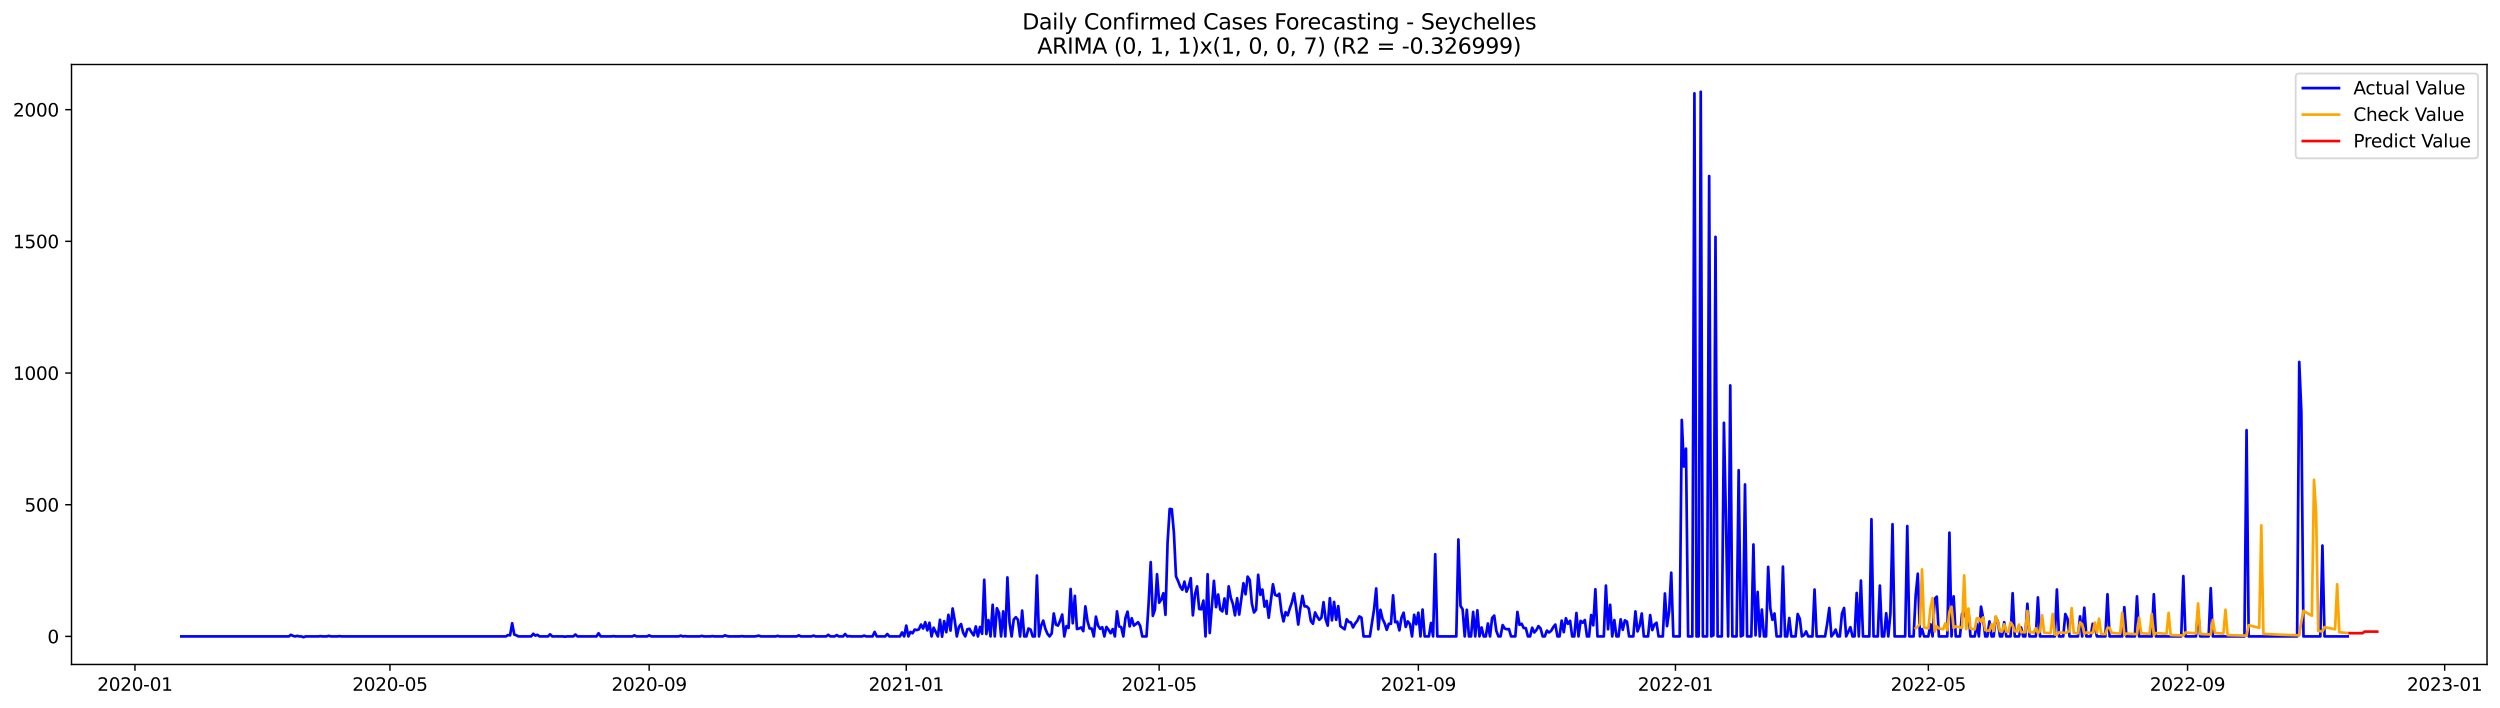 <?xml version="1.0" encoding="utf-8" standalone="no"?>
<!DOCTYPE svg PUBLIC "-//W3C//DTD SVG 1.1//EN"
  "http://www.w3.org/Graphics/SVG/1.1/DTD/svg11.dtd">
<svg xmlns:xlink="http://www.w3.org/1999/xlink" width="1386.05pt" height="392.274pt" viewBox="0 0 1386.05 392.274" xmlns="http://www.w3.org/2000/svg" version="1.1">
 <defs>
  <style type="text/css">*{stroke-linejoin: round; stroke-linecap: butt}</style>
 </defs>
 <g id="figure_1">
  <g id="patch_1">
   <path d="M 0 392.274 
L 1386.05 392.274 
L 1386.05 0 
L 0 0 
z
" style="fill: #ffffff"/>
  </g>
  <g id="axes_1">
   <g id="patch_2">
    <path d="M 39.65 368.396 
L 1378.85 368.396 
L 1378.85 35.755 
L 39.65 35.755 
z
" style="fill: #ffffff"/>
   </g>
   <g id="matplotlib.axis_1">
    <g id="xtick_1">
     <g id="line2d_1">
      <defs>
       <path id="m184751ac8f" d="M 0 0 
L 0 3.5 
" style="stroke: #000000; stroke-width: 0.8"/>
      </defs>
      <g>
       <use xlink:href="#m184751ac8f" x="74.818" y="368.396" style="stroke: #000000; stroke-width: 0.8"/>
      </g>
     </g>
     <g id="text_1">
      <!-- 2020-01 -->
      <g transform="translate(53.927 382.994)scale(0.1 -0.1)">
       <defs>
        <path id="DejaVuSans-32" d="M 1228 531 
L 3431 531 
L 3431 0 
L 469 0 
L 469 531 
Q 828 903 1448 1529 
Q 2069 2156 2228 2338 
Q 2531 2678 2651 2914 
Q 2772 3150 2772 3378 
Q 2772 3750 2511 3984 
Q 2250 4219 1831 4219 
Q 1534 4219 1204 4116 
Q 875 4013 500 3803 
L 500 4441 
Q 881 4594 1212 4672 
Q 1544 4750 1819 4750 
Q 2544 4750 2975 4387 
Q 3406 4025 3406 3419 
Q 3406 3131 3298 2873 
Q 3191 2616 2906 2266 
Q 2828 2175 2409 1742 
Q 1991 1309 1228 531 
z
" transform="scale(0.016)"/>
        <path id="DejaVuSans-30" d="M 2034 4250 
Q 1547 4250 1301 3770 
Q 1056 3291 1056 2328 
Q 1056 1369 1301 889 
Q 1547 409 2034 409 
Q 2525 409 2770 889 
Q 3016 1369 3016 2328 
Q 3016 3291 2770 3770 
Q 2525 4250 2034 4250 
z
M 2034 4750 
Q 2819 4750 3233 4129 
Q 3647 3509 3647 2328 
Q 3647 1150 3233 529 
Q 2819 -91 2034 -91 
Q 1250 -91 836 529 
Q 422 1150 422 2328 
Q 422 3509 836 4129 
Q 1250 4750 2034 4750 
z
" transform="scale(0.016)"/>
        <path id="DejaVuSans-2d" d="M 313 2009 
L 1997 2009 
L 1997 1497 
L 313 1497 
L 313 2009 
z
" transform="scale(0.016)"/>
        <path id="DejaVuSans-31" d="M 794 531 
L 1825 531 
L 1825 4091 
L 703 3866 
L 703 4441 
L 1819 4666 
L 2450 4666 
L 2450 531 
L 3481 531 
L 3481 0 
L 794 0 
L 794 531 
z
" transform="scale(0.016)"/>
       </defs>
       <use xlink:href="#DejaVuSans-32"/>
       <use xlink:href="#DejaVuSans-30" x="63.623"/>
       <use xlink:href="#DejaVuSans-32" x="127.246"/>
       <use xlink:href="#DejaVuSans-30" x="190.869"/>
       <use xlink:href="#DejaVuSans-2d" x="254.492"/>
       <use xlink:href="#DejaVuSans-30" x="290.576"/>
       <use xlink:href="#DejaVuSans-31" x="354.199"/>
      </g>
     </g>
    </g>
    <g id="xtick_2">
     <g id="line2d_2">
      <g>
       <use xlink:href="#m184751ac8f" x="216.193" y="368.396" style="stroke: #000000; stroke-width: 0.8"/>
      </g>
     </g>
     <g id="text_2">
      <!-- 2020-05 -->
      <g transform="translate(195.301 382.994)scale(0.1 -0.1)">
       <defs>
        <path id="DejaVuSans-35" d="M 691 4666 
L 3169 4666 
L 3169 4134 
L 1269 4134 
L 1269 2991 
Q 1406 3038 1543 3061 
Q 1681 3084 1819 3084 
Q 2600 3084 3056 2656 
Q 3513 2228 3513 1497 
Q 3513 744 3044 326 
Q 2575 -91 1722 -91 
Q 1428 -91 1123 -41 
Q 819 9 494 109 
L 494 744 
Q 775 591 1075 516 
Q 1375 441 1709 441 
Q 2250 441 2565 725 
Q 2881 1009 2881 1497 
Q 2881 1984 2565 2268 
Q 2250 2553 1709 2553 
Q 1456 2553 1204 2497 
Q 953 2441 691 2322 
L 691 4666 
z
" transform="scale(0.016)"/>
       </defs>
       <use xlink:href="#DejaVuSans-32"/>
       <use xlink:href="#DejaVuSans-30" x="63.623"/>
       <use xlink:href="#DejaVuSans-32" x="127.246"/>
       <use xlink:href="#DejaVuSans-30" x="190.869"/>
       <use xlink:href="#DejaVuSans-2d" x="254.492"/>
       <use xlink:href="#DejaVuSans-30" x="290.576"/>
       <use xlink:href="#DejaVuSans-35" x="354.199"/>
      </g>
     </g>
    </g>
    <g id="xtick_3">
     <g id="line2d_3">
      <g>
       <use xlink:href="#m184751ac8f" x="359.904" y="368.396" style="stroke: #000000; stroke-width: 0.8"/>
      </g>
     </g>
     <g id="text_3">
      <!-- 2020-09 -->
      <g transform="translate(339.012 382.994)scale(0.1 -0.1)">
       <defs>
        <path id="DejaVuSans-39" d="M 703 97 
L 703 672 
Q 941 559 1184 500 
Q 1428 441 1663 441 
Q 2288 441 2617 861 
Q 2947 1281 2994 2138 
Q 2813 1869 2534 1725 
Q 2256 1581 1919 1581 
Q 1219 1581 811 2004 
Q 403 2428 403 3163 
Q 403 3881 828 4315 
Q 1253 4750 1959 4750 
Q 2769 4750 3195 4129 
Q 3622 3509 3622 2328 
Q 3622 1225 3098 567 
Q 2575 -91 1691 -91 
Q 1453 -91 1209 -44 
Q 966 3 703 97 
z
M 1959 2075 
Q 2384 2075 2632 2365 
Q 2881 2656 2881 3163 
Q 2881 3666 2632 3958 
Q 2384 4250 1959 4250 
Q 1534 4250 1286 3958 
Q 1038 3666 1038 3163 
Q 1038 2656 1286 2365 
Q 1534 2075 1959 2075 
z
" transform="scale(0.016)"/>
       </defs>
       <use xlink:href="#DejaVuSans-32"/>
       <use xlink:href="#DejaVuSans-30" x="63.623"/>
       <use xlink:href="#DejaVuSans-32" x="127.246"/>
       <use xlink:href="#DejaVuSans-30" x="190.869"/>
       <use xlink:href="#DejaVuSans-2d" x="254.492"/>
       <use xlink:href="#DejaVuSans-30" x="290.576"/>
       <use xlink:href="#DejaVuSans-39" x="354.199"/>
      </g>
     </g>
    </g>
    <g id="xtick_4">
     <g id="line2d_4">
      <g>
       <use xlink:href="#m184751ac8f" x="502.446" y="368.396" style="stroke: #000000; stroke-width: 0.8"/>
      </g>
     </g>
     <g id="text_4">
      <!-- 2021-01 -->
      <g transform="translate(481.555 382.994)scale(0.1 -0.1)">
       <use xlink:href="#DejaVuSans-32"/>
       <use xlink:href="#DejaVuSans-30" x="63.623"/>
       <use xlink:href="#DejaVuSans-32" x="127.246"/>
       <use xlink:href="#DejaVuSans-31" x="190.869"/>
       <use xlink:href="#DejaVuSans-2d" x="254.492"/>
       <use xlink:href="#DejaVuSans-30" x="290.576"/>
       <use xlink:href="#DejaVuSans-31" x="354.199"/>
      </g>
     </g>
    </g>
    <g id="xtick_5">
     <g id="line2d_5">
      <g>
       <use xlink:href="#m184751ac8f" x="642.652" y="368.396" style="stroke: #000000; stroke-width: 0.8"/>
      </g>
     </g>
     <g id="text_5">
      <!-- 2021-05 -->
      <g transform="translate(621.761 382.994)scale(0.1 -0.1)">
       <use xlink:href="#DejaVuSans-32"/>
       <use xlink:href="#DejaVuSans-30" x="63.623"/>
       <use xlink:href="#DejaVuSans-32" x="127.246"/>
       <use xlink:href="#DejaVuSans-31" x="190.869"/>
       <use xlink:href="#DejaVuSans-2d" x="254.492"/>
       <use xlink:href="#DejaVuSans-30" x="290.576"/>
       <use xlink:href="#DejaVuSans-35" x="354.199"/>
      </g>
     </g>
    </g>
    <g id="xtick_6">
     <g id="line2d_6">
      <g>
       <use xlink:href="#m184751ac8f" x="786.363" y="368.396" style="stroke: #000000; stroke-width: 0.8"/>
      </g>
     </g>
     <g id="text_6">
      <!-- 2021-09 -->
      <g transform="translate(765.472 382.994)scale(0.1 -0.1)">
       <use xlink:href="#DejaVuSans-32"/>
       <use xlink:href="#DejaVuSans-30" x="63.623"/>
       <use xlink:href="#DejaVuSans-32" x="127.246"/>
       <use xlink:href="#DejaVuSans-31" x="190.869"/>
       <use xlink:href="#DejaVuSans-2d" x="254.492"/>
       <use xlink:href="#DejaVuSans-30" x="290.576"/>
       <use xlink:href="#DejaVuSans-39" x="354.199"/>
      </g>
     </g>
    </g>
    <g id="xtick_7">
     <g id="line2d_7">
      <g>
       <use xlink:href="#m184751ac8f" x="928.906" y="368.396" style="stroke: #000000; stroke-width: 0.8"/>
      </g>
     </g>
     <g id="text_7">
      <!-- 2022-01 -->
      <g transform="translate(908.014 382.994)scale(0.1 -0.1)">
       <use xlink:href="#DejaVuSans-32"/>
       <use xlink:href="#DejaVuSans-30" x="63.623"/>
       <use xlink:href="#DejaVuSans-32" x="127.246"/>
       <use xlink:href="#DejaVuSans-32" x="190.869"/>
       <use xlink:href="#DejaVuSans-2d" x="254.492"/>
       <use xlink:href="#DejaVuSans-30" x="290.576"/>
       <use xlink:href="#DejaVuSans-31" x="354.199"/>
      </g>
     </g>
    </g>
    <g id="xtick_8">
     <g id="line2d_8">
      <g>
       <use xlink:href="#m184751ac8f" x="1069.112" y="368.396" style="stroke: #000000; stroke-width: 0.8"/>
      </g>
     </g>
     <g id="text_8">
      <!-- 2022-05 -->
      <g transform="translate(1048.22 382.994)scale(0.1 -0.1)">
       <use xlink:href="#DejaVuSans-32"/>
       <use xlink:href="#DejaVuSans-30" x="63.623"/>
       <use xlink:href="#DejaVuSans-32" x="127.246"/>
       <use xlink:href="#DejaVuSans-32" x="190.869"/>
       <use xlink:href="#DejaVuSans-2d" x="254.492"/>
       <use xlink:href="#DejaVuSans-30" x="290.576"/>
       <use xlink:href="#DejaVuSans-35" x="354.199"/>
      </g>
     </g>
    </g>
    <g id="xtick_9">
     <g id="line2d_9">
      <g>
       <use xlink:href="#m184751ac8f" x="1212.823" y="368.396" style="stroke: #000000; stroke-width: 0.8"/>
      </g>
     </g>
     <g id="text_9">
      <!-- 2022-09 -->
      <g transform="translate(1191.931 382.994)scale(0.1 -0.1)">
       <use xlink:href="#DejaVuSans-32"/>
       <use xlink:href="#DejaVuSans-30" x="63.623"/>
       <use xlink:href="#DejaVuSans-32" x="127.246"/>
       <use xlink:href="#DejaVuSans-32" x="190.869"/>
       <use xlink:href="#DejaVuSans-2d" x="254.492"/>
       <use xlink:href="#DejaVuSans-30" x="290.576"/>
       <use xlink:href="#DejaVuSans-39" x="354.199"/>
      </g>
     </g>
    </g>
    <g id="xtick_10">
     <g id="line2d_10">
      <g>
       <use xlink:href="#m184751ac8f" x="1355.366" y="368.396" style="stroke: #000000; stroke-width: 0.8"/>
      </g>
     </g>
     <g id="text_10">
      <!-- 2023-01 -->
      <g transform="translate(1334.474 382.994)scale(0.1 -0.1)">
       <defs>
        <path id="DejaVuSans-33" d="M 2597 2516 
Q 3050 2419 3304 2112 
Q 3559 1806 3559 1356 
Q 3559 666 3084 287 
Q 2609 -91 1734 -91 
Q 1441 -91 1130 -33 
Q 819 25 488 141 
L 488 750 
Q 750 597 1062 519 
Q 1375 441 1716 441 
Q 2309 441 2620 675 
Q 2931 909 2931 1356 
Q 2931 1769 2642 2001 
Q 2353 2234 1838 2234 
L 1294 2234 
L 1294 2753 
L 1863 2753 
Q 2328 2753 2575 2939 
Q 2822 3125 2822 3475 
Q 2822 3834 2567 4026 
Q 2313 4219 1838 4219 
Q 1578 4219 1281 4162 
Q 984 4106 628 3988 
L 628 4550 
Q 988 4650 1302 4700 
Q 1616 4750 1894 4750 
Q 2613 4750 3031 4423 
Q 3450 4097 3450 3541 
Q 3450 3153 3228 2886 
Q 3006 2619 2597 2516 
z
" transform="scale(0.016)"/>
       </defs>
       <use xlink:href="#DejaVuSans-32"/>
       <use xlink:href="#DejaVuSans-30" x="63.623"/>
       <use xlink:href="#DejaVuSans-32" x="127.246"/>
       <use xlink:href="#DejaVuSans-33" x="190.869"/>
       <use xlink:href="#DejaVuSans-2d" x="254.492"/>
       <use xlink:href="#DejaVuSans-30" x="290.576"/>
       <use xlink:href="#DejaVuSans-31" x="354.199"/>
      </g>
     </g>
    </g>
   </g>
   <g id="matplotlib.axis_2">
    <g id="ytick_1">
     <g id="line2d_11">
      <defs>
       <path id="mc65aad0172" d="M 0 0 
L -3.5 0 
" style="stroke: #000000; stroke-width: 0.8"/>
      </defs>
      <g>
       <use xlink:href="#mc65aad0172" x="39.65" y="352.837" style="stroke: #000000; stroke-width: 0.8"/>
      </g>
     </g>
     <g id="text_11">
      <!-- 0 -->
      <g transform="translate(26.288 356.637)scale(0.1 -0.1)">
       <use xlink:href="#DejaVuSans-30"/>
      </g>
     </g>
    </g>
    <g id="ytick_2">
     <g id="line2d_12">
      <g>
       <use xlink:href="#mc65aad0172" x="39.65" y="279.829" style="stroke: #000000; stroke-width: 0.8"/>
      </g>
     </g>
     <g id="text_12">
      <!-- 500 -->
      <g transform="translate(13.562 283.628)scale(0.1 -0.1)">
       <use xlink:href="#DejaVuSans-35"/>
       <use xlink:href="#DejaVuSans-30" x="63.623"/>
       <use xlink:href="#DejaVuSans-30" x="127.246"/>
      </g>
     </g>
    </g>
    <g id="ytick_3">
     <g id="line2d_13">
      <g>
       <use xlink:href="#mc65aad0172" x="39.65" y="206.821" style="stroke: #000000; stroke-width: 0.8"/>
      </g>
     </g>
     <g id="text_13">
      <!-- 1000 -->
      <g transform="translate(7.2 210.62)scale(0.1 -0.1)">
       <use xlink:href="#DejaVuSans-31"/>
       <use xlink:href="#DejaVuSans-30" x="63.623"/>
       <use xlink:href="#DejaVuSans-30" x="127.246"/>
       <use xlink:href="#DejaVuSans-30" x="190.869"/>
      </g>
     </g>
    </g>
    <g id="ytick_4">
     <g id="line2d_14">
      <g>
       <use xlink:href="#mc65aad0172" x="39.65" y="133.813" style="stroke: #000000; stroke-width: 0.8"/>
      </g>
     </g>
     <g id="text_14">
      <!-- 1500 -->
      <g transform="translate(7.2 137.612)scale(0.1 -0.1)">
       <use xlink:href="#DejaVuSans-31"/>
       <use xlink:href="#DejaVuSans-35" x="63.623"/>
       <use xlink:href="#DejaVuSans-30" x="127.246"/>
       <use xlink:href="#DejaVuSans-30" x="190.869"/>
      </g>
     </g>
    </g>
    <g id="ytick_5">
     <g id="line2d_15">
      <g>
       <use xlink:href="#mc65aad0172" x="39.65" y="60.805" style="stroke: #000000; stroke-width: 0.8"/>
      </g>
     </g>
     <g id="text_15">
      <!-- 2000 -->
      <g transform="translate(7.2 64.604)scale(0.1 -0.1)">
       <use xlink:href="#DejaVuSans-32"/>
       <use xlink:href="#DejaVuSans-30" x="63.623"/>
       <use xlink:href="#DejaVuSans-30" x="127.246"/>
       <use xlink:href="#DejaVuSans-30" x="190.869"/>
      </g>
     </g>
    </g>
   </g>
   <g id="line2d_16">
    <path d="M 100.523 352.837 
L 160.11 352.837 
L 161.279 351.961 
L 162.447 352.545 
L 163.615 352.837 
L 164.784 352.545 
L 165.952 352.837 
L 167.121 352.837 
L 168.289 353.276 
L 169.457 352.837 
L 176.468 352.837 
L 177.636 352.691 
L 178.804 352.837 
L 181.141 352.837 
L 182.31 352.545 
L 183.478 352.837 
L 186.983 352.837 
L 188.151 352.691 
L 189.32 352.837 
L 280.454 352.837 
L 281.622 352.107 
L 282.79 352.253 
L 283.959 345.537 
L 285.127 351.815 
L 286.296 352.253 
L 287.464 352.837 
L 294.474 352.837 
L 295.643 351.377 
L 296.811 352.399 
L 297.979 351.961 
L 299.148 352.837 
L 303.821 352.837 
L 304.99 351.669 
L 306.158 352.837 
L 312 352.837 
L 313.168 352.983 
L 314.337 352.837 
L 317.842 352.837 
L 319.01 351.815 
L 320.179 352.837 
L 330.694 352.837 
L 331.862 351.085 
L 333.031 352.837 
L 338.873 352.837 
L 340.041 352.691 
L 341.21 352.837 
L 350.557 352.837 
L 351.725 352.253 
L 352.893 352.837 
L 358.735 352.837 
L 359.904 352.253 
L 361.072 352.837 
L 376.261 352.837 
L 377.429 352.399 
L 378.598 352.837 
L 379.766 352.691 
L 380.935 352.837 
L 387.945 352.837 
L 389.113 352.545 
L 390.282 352.837 
L 393.787 352.837 
L 394.955 352.691 
L 396.123 352.837 
L 400.797 352.837 
L 401.965 352.253 
L 403.134 352.691 
L 404.302 352.837 
L 410.144 352.837 
L 411.312 352.691 
L 412.481 352.837 
L 418.323 352.837 
L 419.491 352.691 
L 420.66 352.399 
L 421.828 352.837 
L 430.007 352.837 
L 431.175 352.545 
L 432.343 352.837 
L 441.69 352.837 
L 442.859 352.253 
L 444.027 352.837 
L 449.869 352.837 
L 451.037 352.399 
L 452.206 352.837 
L 458.048 352.837 
L 459.216 351.961 
L 460.385 352.837 
L 462.721 352.837 
L 463.89 352.107 
L 465.058 352.837 
L 467.395 352.837 
L 468.563 351.523 
L 469.732 352.837 
L 470.9 352.691 
L 472.068 352.837 
L 477.91 352.837 
L 479.079 352.399 
L 480.247 352.837 
L 483.752 352.837 
L 484.921 350.355 
L 486.089 352.837 
L 490.762 352.837 
L 491.931 351.523 
L 493.099 352.837 
L 498.941 352.837 
L 500.11 350.647 
L 501.278 352.837 
L 502.446 346.851 
L 503.615 352.837 
L 504.783 350.355 
L 505.951 351.085 
L 507.12 349.041 
L 508.288 349.333 
L 509.457 348.895 
L 510.625 346.267 
L 511.793 348.457 
L 512.962 344.953 
L 514.13 349.479 
L 515.299 345.245 
L 516.467 352.837 
L 517.635 348.019 
L 519.972 352.837 
L 521.14 343.638 
L 522.309 352.983 
L 523.477 344.368 
L 524.646 350.501 
L 525.814 340.864 
L 526.982 349.625 
L 528.151 337.36 
L 529.319 343.93 
L 530.487 352.837 
L 531.656 347.581 
L 532.824 345.975 
L 533.993 350.793 
L 535.161 352.837 
L 536.329 348.895 
L 537.498 348.603 
L 538.666 350.647 
L 539.835 352.253 
L 541.003 347.289 
L 542.171 352.837 
L 543.34 347.581 
L 544.508 351.377 
L 545.676 321.444 
L 546.845 351.523 
L 548.013 343.784 
L 549.182 352.837 
L 550.35 335.315 
L 551.518 352.837 
L 552.687 337.214 
L 553.855 339.696 
L 555.024 352.837 
L 556.192 338.966 
L 557.36 352.837 
L 558.529 320.13 
L 559.697 345.099 
L 560.865 352.837 
L 562.034 343.492 
L 563.202 342.178 
L 564.371 343.638 
L 565.539 352.837 
L 566.707 338.528 
L 567.876 352.837 
L 569.044 352.837 
L 570.212 348.457 
L 571.381 349.041 
L 572.549 352.837 
L 573.718 352.837 
L 574.886 319.108 
L 576.054 352.837 
L 577.223 346.851 
L 578.391 344.076 
L 579.56 348.603 
L 580.728 351.377 
L 581.896 352.837 
L 583.065 351.231 
L 584.233 340.134 
L 585.401 346.267 
L 586.57 346.851 
L 587.738 344.222 
L 588.907 340.718 
L 590.075 352.837 
L 591.243 347.143 
L 592.412 348.165 
L 593.58 326.554 
L 594.749 345.537 
L 595.917 330.351 
L 597.085 348.749 
L 598.254 348.457 
L 599.422 347.873 
L 600.59 349.917 
L 601.759 336.192 
L 602.927 344.368 
L 604.096 348.457 
L 605.264 348.457 
L 606.432 352.837 
L 607.601 341.886 
L 608.769 346.851 
L 609.937 348.603 
L 611.106 347.727 
L 612.274 352.837 
L 613.443 347.581 
L 614.611 349.187 
L 615.779 351.085 
L 616.948 348.749 
L 618.116 352.837 
L 619.285 338.966 
L 620.453 347.289 
L 621.621 347.727 
L 622.79 352.837 
L 623.958 342.616 
L 625.126 339.112 
L 626.295 347.289 
L 627.463 342.762 
L 628.632 346.851 
L 629.8 345.975 
L 630.968 344.953 
L 632.137 346.997 
L 633.305 352.837 
L 635.642 352.837 
L 636.81 334.731 
L 637.979 311.661 
L 639.147 341.448 
L 640.315 337.944 
L 641.484 318.378 
L 642.652 334.147 
L 643.821 332.395 
L 644.989 328.891 
L 646.157 340.864 
L 647.326 300.856 
L 648.494 282.166 
L 649.662 282.312 
L 650.831 295.307 
L 651.999 319.546 
L 653.168 322.174 
L 654.336 325.24 
L 655.504 326.993 
L 656.673 322.466 
L 657.841 328.015 
L 659.01 325.24 
L 660.178 320.568 
L 661.346 341.156 
L 662.515 329.621 
L 663.683 325.094 
L 664.851 337.652 
L 666.02 337.798 
L 667.188 332.979 
L 668.357 352.837 
L 669.525 318.378 
L 670.693 350.939 
L 673.03 322.028 
L 674.199 336.63 
L 675.367 329.621 
L 676.535 337.944 
L 677.704 338.966 
L 678.872 331.811 
L 680.04 340.28 
L 681.209 325.094 
L 682.377 331.373 
L 683.546 334.877 
L 684.714 341.156 
L 685.882 331.665 
L 687.051 340.718 
L 689.387 323.342 
L 690.556 329.475 
L 691.724 319.692 
L 692.893 321.59 
L 694.061 334.585 
L 695.229 339.55 
L 696.398 338.09 
L 697.566 318.67 
L 698.735 329.767 
L 699.903 326.847 
L 701.071 336.338 
L 702.24 333.125 
L 703.408 342.47 
L 705.745 323.926 
L 706.913 329.767 
L 708.082 330.351 
L 709.25 329.183 
L 710.418 338.966 
L 711.587 344.515 
L 712.755 339.404 
L 713.924 341.156 
L 715.092 337.36 
L 716.26 334.001 
L 717.429 329.037 
L 718.597 336.776 
L 719.765 346.267 
L 720.934 337.214 
L 722.102 330.351 
L 723.271 336.192 
L 724.439 336.192 
L 725.607 337.36 
L 726.776 344.368 
L 727.944 345.829 
L 729.113 339.55 
L 730.281 341.886 
L 731.449 343.638 
L 732.618 342.47 
L 733.786 333.855 
L 734.954 343.346 
L 736.123 346.851 
L 737.291 331.665 
L 738.46 343.93 
L 739.628 333.709 
L 740.796 343.638 
L 741.965 336.046 
L 743.133 347.143 
L 745.47 348.895 
L 746.638 343.346 
L 747.807 344.807 
L 748.975 345.099 
L 750.143 347.873 
L 751.312 345.683 
L 752.48 344.222 
L 753.649 341.74 
L 754.817 342.47 
L 755.985 352.837 
L 759.49 352.837 
L 761.827 337.652 
L 762.996 326.262 
L 764.164 348.895 
L 765.332 338.09 
L 766.501 343.054 
L 767.669 345.537 
L 768.838 349.187 
L 770.006 345.829 
L 771.174 345.829 
L 772.343 330.059 
L 773.511 344.953 
L 774.679 344.661 
L 775.848 349.479 
L 777.016 342.47 
L 778.185 339.696 
L 779.353 347.581 
L 780.521 344.515 
L 781.69 345.975 
L 782.858 352.837 
L 784.026 340.864 
L 785.195 346.121 
L 786.363 339.696 
L 787.532 352.837 
L 788.7 337.944 
L 789.868 352.837 
L 792.205 352.837 
L 793.374 345.391 
L 794.542 352.837 
L 795.71 307.28 
L 796.879 352.837 
L 807.394 352.837 
L 808.563 299.103 
L 809.731 335.9 
L 810.899 337.798 
L 812.068 352.837 
L 813.236 338.09 
L 814.404 352.837 
L 815.573 352.837 
L 816.741 339.258 
L 817.91 352.837 
L 819.078 338.382 
L 820.246 352.837 
L 821.415 347.873 
L 822.583 352.837 
L 823.751 352.837 
L 824.92 345.683 
L 826.088 352.837 
L 827.257 342.616 
L 828.425 341.302 
L 829.593 349.771 
L 830.762 352.837 
L 831.93 352.837 
L 833.099 346.559 
L 834.267 348.457 
L 835.435 348.895 
L 836.604 348.749 
L 837.772 352.837 
L 840.109 352.837 
L 841.277 339.258 
L 842.446 346.413 
L 843.614 345.829 
L 844.782 348.165 
L 845.951 348.311 
L 847.119 352.837 
L 848.288 352.837 
L 849.456 348.019 
L 850.624 350.647 
L 851.793 349.333 
L 852.961 347.143 
L 854.129 348.457 
L 855.298 352.837 
L 856.466 352.837 
L 857.635 349.625 
L 858.803 350.647 
L 859.971 349.771 
L 861.14 347.727 
L 862.308 346.267 
L 863.476 352.837 
L 864.645 352.837 
L 865.813 344.076 
L 866.982 350.501 
L 868.15 342.762 
L 869.318 345.829 
L 870.487 344.222 
L 871.655 352.837 
L 872.824 352.837 
L 873.992 339.842 
L 875.16 352.837 
L 876.329 344.222 
L 877.497 345.245 
L 878.665 343.784 
L 879.834 352.837 
L 881.002 352.837 
L 882.171 341.01 
L 883.339 346.705 
L 884.507 326.701 
L 885.676 352.837 
L 889.181 352.837 
L 890.349 324.656 
L 891.518 348.895 
L 892.686 335.315 
L 893.854 352.837 
L 895.023 343.784 
L 896.191 352.837 
L 897.36 352.837 
L 898.528 343.346 
L 899.696 349.187 
L 900.865 343.93 
L 902.033 344.661 
L 903.201 352.837 
L 905.538 352.837 
L 906.707 338.966 
L 907.875 350.063 
L 909.043 346.997 
L 910.212 340.134 
L 911.38 352.837 
L 913.717 352.837 
L 914.885 341.01 
L 916.054 349.333 
L 917.222 346.267 
L 918.39 345.245 
L 919.559 352.837 
L 921.896 352.837 
L 923.064 329.037 
L 924.232 347.143 
L 925.401 338.966 
L 926.569 317.501 
L 927.738 352.837 
L 931.243 352.837 
L 932.411 232.812 
L 933.579 258.657 
L 934.748 248.728 
L 935.916 352.837 
L 938.253 352.837 
L 939.421 51.752 
L 940.59 352.837 
L 941.758 352.837 
L 942.926 50.876 
L 944.095 352.837 
L 946.432 352.837 
L 947.6 97.601 
L 948.768 352.837 
L 949.937 352.253 
L 951.105 131.331 
L 952.274 352.837 
L 954.61 352.837 
L 955.779 234.418 
L 956.947 290.342 
L 958.115 352.837 
L 959.284 213.684 
L 960.452 352.837 
L 962.789 352.837 
L 963.957 260.701 
L 965.126 352.837 
L 966.294 352.253 
L 967.463 268.586 
L 968.631 352.837 
L 970.968 352.837 
L 972.136 301.878 
L 973.304 352.253 
L 974.473 328.161 
L 975.641 352.837 
L 976.81 337.944 
L 977.978 352.837 
L 979.146 352.837 
L 980.315 314.289 
L 981.483 337.214 
L 982.652 343.638 
L 983.82 340.134 
L 984.988 352.837 
L 987.325 352.837 
L 988.493 314.143 
L 989.662 352.837 
L 990.83 352.837 
L 991.999 342.616 
L 993.167 352.837 
L 995.504 352.837 
L 996.672 340.426 
L 997.84 343.054 
L 999.009 352.837 
L 1000.177 352.107 
L 1001.346 350.063 
L 1002.514 352.837 
L 1004.851 352.837 
L 1006.019 326.847 
L 1007.188 352.837 
L 1011.861 352.837 
L 1013.029 345.829 
L 1014.198 337.068 
L 1015.366 352.837 
L 1016.535 351.377 
L 1017.703 349.041 
L 1018.871 352.837 
L 1020.04 352.837 
L 1021.208 340.28 
L 1022.377 337.068 
L 1023.545 352.837 
L 1025.882 347.727 
L 1027.05 352.837 
L 1028.218 352.837 
L 1029.387 328.745 
L 1030.555 352.837 
L 1031.724 321.882 
L 1032.892 352.837 
L 1036.397 352.837 
L 1037.565 287.86 
L 1038.734 352.837 
L 1041.071 352.837 
L 1042.239 324.656 
L 1043.407 352.837 
L 1044.576 352.837 
L 1045.744 339.988 
L 1046.913 352.837 
L 1048.081 340.134 
L 1049.249 290.634 
L 1050.418 352.837 
L 1056.26 352.837 
L 1057.428 291.657 
L 1058.596 352.837 
L 1060.933 352.837 
L 1062.102 329.913 
L 1063.27 318.086 
L 1064.438 352.837 
L 1065.607 348.749 
L 1066.775 352.837 
L 1069.112 352.837 
L 1070.28 346.121 
L 1071.449 352.837 
L 1072.617 332.103 
L 1073.785 330.789 
L 1074.954 352.837 
L 1079.627 352.837 
L 1080.796 295.307 
L 1081.964 352.837 
L 1083.132 330.643 
L 1084.301 352.837 
L 1086.638 352.837 
L 1087.806 340.28 
L 1088.974 339.696 
L 1090.143 342.762 
L 1091.311 338.674 
L 1092.479 352.837 
L 1094.816 352.837 
L 1095.985 345.975 
L 1097.153 352.837 
L 1098.321 336.338 
L 1099.49 342.616 
L 1100.658 352.837 
L 1101.827 352.837 
L 1102.995 344.515 
L 1104.163 352.837 
L 1105.332 352.837 
L 1106.5 342.178 
L 1107.668 344.661 
L 1108.837 352.837 
L 1110.005 352.837 
L 1111.174 344.953 
L 1112.342 352.837 
L 1114.679 352.837 
L 1115.847 328.891 
L 1117.015 352.837 
L 1119.352 352.837 
L 1120.521 347.873 
L 1121.689 352.837 
L 1122.857 352.837 
L 1124.026 334.731 
L 1125.194 352.837 
L 1128.699 352.837 
L 1129.868 331.227 
L 1131.036 352.837 
L 1139.215 352.837 
L 1140.383 326.847 
L 1141.552 352.837 
L 1143.888 352.837 
L 1145.057 340.426 
L 1146.225 342.908 
L 1147.393 352.837 
L 1152.067 352.837 
L 1153.235 341.74 
L 1154.404 352.837 
L 1155.572 336.922 
L 1156.74 352.837 
L 1159.077 352.837 
L 1160.246 345.829 
L 1161.414 347.581 
L 1162.582 352.837 
L 1167.256 352.837 
L 1168.424 329.475 
L 1169.593 352.837 
L 1176.603 352.837 
L 1177.771 336.63 
L 1178.94 352.837 
L 1183.613 352.837 
L 1184.782 330.643 
L 1185.95 352.837 
L 1192.96 352.837 
L 1194.129 329.475 
L 1195.297 352.837 
L 1209.318 352.837 
L 1210.486 319.4 
L 1211.654 352.837 
L 1217.496 352.837 
L 1218.665 339.112 
L 1219.833 352.837 
L 1224.507 352.837 
L 1225.675 326.116 
L 1226.843 352.837 
L 1244.369 352.837 
L 1245.538 238.507 
L 1246.706 352.837 
L 1273.579 352.837 
L 1274.747 200.688 
L 1275.916 228.431 
L 1277.084 352.837 
L 1286.431 352.837 
L 1287.599 302.462 
L 1288.768 352.837 
L 1301.62 352.837 
L 1301.62 352.837 
" clip-path="url(#p4d3ba8957d)" style="fill: none; stroke: #0000ff; stroke-width: 1.5; stroke-linecap: square"/>
   </g>
   <g id="line2d_17">
    <path d="M 1062.102 348.274 
L 1063.27 347.343 
L 1064.438 345.859 
L 1065.607 315.685 
L 1066.775 347.89 
L 1069.112 348.379 
L 1070.28 337.166 
L 1071.449 331.718 
L 1072.617 350.13 
L 1073.785 347.176 
L 1074.954 348.385 
L 1077.29 348.825 
L 1078.459 345.677 
L 1079.627 349.392 
L 1080.796 339.22 
L 1081.964 336.338 
L 1083.132 348.176 
L 1084.301 347.287 
L 1087.806 348.089 
L 1088.974 318.987 
L 1090.143 348.744 
L 1091.311 337.366 
L 1092.479 348.507 
L 1094.816 348.935 
L 1095.985 342.867 
L 1097.153 342.733 
L 1098.321 344.775 
L 1099.49 342.307 
L 1100.658 349.39 
L 1102.995 349.731 
L 1104.163 346.042 
L 1105.332 349.811 
L 1106.5 341.731 
L 1107.668 344.887 
L 1108.837 349.976 
L 1110.005 350.121 
L 1111.174 346.106 
L 1112.342 350.2 
L 1113.51 350.334 
L 1114.679 345.142 
L 1115.847 346.771 
L 1117.015 349.944 
L 1118.184 350.091 
L 1119.352 346.296 
L 1120.521 350.562 
L 1121.689 350.426 
L 1122.857 350.548 
L 1124.026 338.715 
L 1125.194 350.462 
L 1127.531 350.697 
L 1128.699 348.328 
L 1129.868 351.034 
L 1131.036 350.03 
L 1132.204 341.137 
L 1133.373 350.765 
L 1136.878 351.065 
L 1138.046 340.372 
L 1139.215 351.787 
L 1140.383 351.84 
L 1141.552 350.573 
L 1145.057 350.9 
L 1146.225 350.369 
L 1147.393 349.991 
L 1148.562 337.166 
L 1149.73 350.93 
L 1152.067 351.118 
L 1153.235 345.012 
L 1154.404 346.085 
L 1155.572 351.382 
L 1156.74 350.649 
L 1160.246 350.965 
L 1161.414 345.167 
L 1162.582 350.827 
L 1163.751 342.987 
L 1164.919 351.428 
L 1167.256 351.568 
L 1168.424 348.135 
L 1169.593 348.063 
L 1170.761 350.928 
L 1175.435 351.287 
L 1176.603 339.708 
L 1177.771 352.031 
L 1178.94 351.25 
L 1184.782 351.614 
L 1185.95 342.463 
L 1187.118 351.077 
L 1191.792 351.407 
L 1192.96 340.405 
L 1194.129 352.11 
L 1195.297 350.963 
L 1201.139 351.392 
L 1202.307 339.808 
L 1203.476 352.126 
L 1210.486 352.317 
L 1211.654 350.648 
L 1217.496 351.149 
L 1218.665 334.55 
L 1219.833 351.466 
L 1225.675 351.78 
L 1226.843 343.63 
L 1228.012 350.946 
L 1232.685 351.301 
L 1233.854 338.046 
L 1235.022 352.129 
L 1245.538 352.394 
L 1246.706 346.619 
L 1251.379 347.788 
L 1252.548 348.044 
L 1253.716 291.238 
L 1254.885 351.41 
L 1264.232 351.896 
L 1274.747 352.248 
L 1275.916 344.563 
L 1277.084 338.674 
L 1280.589 340.721 
L 1281.757 341.336 
L 1282.926 265.999 
L 1284.094 284.246 
L 1285.263 349.8 
L 1287.599 350.101 
L 1288.768 347.685 
L 1293.441 348.653 
L 1294.61 348.865 
L 1295.778 323.93 
L 1296.946 350.533 
L 1301.62 350.966 
L 1301.62 350.966 
" clip-path="url(#p4d3ba8957d)" style="fill: none; stroke: #ffa500; stroke-width: 1.5; stroke-linecap: square"/>
   </g>
   <g id="line2d_18">
    <path d="M 1302.788 351.061 
L 1303.957 351.061 
L 1305.125 351.061 
L 1306.293 351.061 
L 1307.462 351.061 
L 1308.63 351.061 
L 1309.799 351.061 
L 1310.967 350.174 
L 1312.135 350.174 
L 1313.304 350.174 
L 1314.472 350.174 
L 1315.641 350.174 
L 1316.809 350.174 
L 1317.977 350.174 
" clip-path="url(#p4d3ba8957d)" style="fill: none; stroke: #ff0000; stroke-width: 1.5; stroke-linecap: square"/>
   </g>
   <g id="patch_3">
    <path d="M 39.65 368.396 
L 39.65 35.755 
" style="fill: none; stroke: #000000; stroke-width: 0.8; stroke-linejoin: miter; stroke-linecap: square"/>
   </g>
   <g id="patch_4">
    <path d="M 1378.85 368.396 
L 1378.85 35.755 
" style="fill: none; stroke: #000000; stroke-width: 0.8; stroke-linejoin: miter; stroke-linecap: square"/>
   </g>
   <g id="patch_5">
    <path d="M 39.65 368.396 
L 1378.85 368.396 
" style="fill: none; stroke: #000000; stroke-width: 0.8; stroke-linejoin: miter; stroke-linecap: square"/>
   </g>
   <g id="patch_6">
    <path d="M 39.65 35.755 
L 1378.85 35.755 
" style="fill: none; stroke: #000000; stroke-width: 0.8; stroke-linejoin: miter; stroke-linecap: square"/>
   </g>
   <g id="text_16">
    <!-- Daily Confirmed Cases Forecasting - Seychelles -->
    <g transform="translate(566.753 16.318)scale(0.12 -0.12)">
     <defs>
      <path id="DejaVuSans-44" d="M 1259 4147 
L 1259 519 
L 2022 519 
Q 2988 519 3436 956 
Q 3884 1394 3884 2338 
Q 3884 3275 3436 3711 
Q 2988 4147 2022 4147 
L 1259 4147 
z
M 628 4666 
L 1925 4666 
Q 3281 4666 3915 4102 
Q 4550 3538 4550 2338 
Q 4550 1131 3912 565 
Q 3275 0 1925 0 
L 628 0 
L 628 4666 
z
" transform="scale(0.016)"/>
      <path id="DejaVuSans-61" d="M 2194 1759 
Q 1497 1759 1228 1600 
Q 959 1441 959 1056 
Q 959 750 1161 570 
Q 1363 391 1709 391 
Q 2188 391 2477 730 
Q 2766 1069 2766 1631 
L 2766 1759 
L 2194 1759 
z
M 3341 1997 
L 3341 0 
L 2766 0 
L 2766 531 
Q 2569 213 2275 61 
Q 1981 -91 1556 -91 
Q 1019 -91 701 211 
Q 384 513 384 1019 
Q 384 1609 779 1909 
Q 1175 2209 1959 2209 
L 2766 2209 
L 2766 2266 
Q 2766 2663 2505 2880 
Q 2244 3097 1772 3097 
Q 1472 3097 1187 3025 
Q 903 2953 641 2809 
L 641 3341 
Q 956 3463 1253 3523 
Q 1550 3584 1831 3584 
Q 2591 3584 2966 3190 
Q 3341 2797 3341 1997 
z
" transform="scale(0.016)"/>
      <path id="DejaVuSans-69" d="M 603 3500 
L 1178 3500 
L 1178 0 
L 603 0 
L 603 3500 
z
M 603 4863 
L 1178 4863 
L 1178 4134 
L 603 4134 
L 603 4863 
z
" transform="scale(0.016)"/>
      <path id="DejaVuSans-6c" d="M 603 4863 
L 1178 4863 
L 1178 0 
L 603 0 
L 603 4863 
z
" transform="scale(0.016)"/>
      <path id="DejaVuSans-79" d="M 2059 -325 
Q 1816 -950 1584 -1140 
Q 1353 -1331 966 -1331 
L 506 -1331 
L 506 -850 
L 844 -850 
Q 1081 -850 1212 -737 
Q 1344 -625 1503 -206 
L 1606 56 
L 191 3500 
L 800 3500 
L 1894 763 
L 2988 3500 
L 3597 3500 
L 2059 -325 
z
" transform="scale(0.016)"/>
      <path id="DejaVuSans-20" transform="scale(0.016)"/>
      <path id="DejaVuSans-43" d="M 4122 4306 
L 4122 3641 
Q 3803 3938 3442 4084 
Q 3081 4231 2675 4231 
Q 1875 4231 1450 3742 
Q 1025 3253 1025 2328 
Q 1025 1406 1450 917 
Q 1875 428 2675 428 
Q 3081 428 3442 575 
Q 3803 722 4122 1019 
L 4122 359 
Q 3791 134 3420 21 
Q 3050 -91 2638 -91 
Q 1578 -91 968 557 
Q 359 1206 359 2328 
Q 359 3453 968 4101 
Q 1578 4750 2638 4750 
Q 3056 4750 3426 4639 
Q 3797 4528 4122 4306 
z
" transform="scale(0.016)"/>
      <path id="DejaVuSans-6f" d="M 1959 3097 
Q 1497 3097 1228 2736 
Q 959 2375 959 1747 
Q 959 1119 1226 758 
Q 1494 397 1959 397 
Q 2419 397 2687 759 
Q 2956 1122 2956 1747 
Q 2956 2369 2687 2733 
Q 2419 3097 1959 3097 
z
M 1959 3584 
Q 2709 3584 3137 3096 
Q 3566 2609 3566 1747 
Q 3566 888 3137 398 
Q 2709 -91 1959 -91 
Q 1206 -91 779 398 
Q 353 888 353 1747 
Q 353 2609 779 3096 
Q 1206 3584 1959 3584 
z
" transform="scale(0.016)"/>
      <path id="DejaVuSans-6e" d="M 3513 2113 
L 3513 0 
L 2938 0 
L 2938 2094 
Q 2938 2591 2744 2837 
Q 2550 3084 2163 3084 
Q 1697 3084 1428 2787 
Q 1159 2491 1159 1978 
L 1159 0 
L 581 0 
L 581 3500 
L 1159 3500 
L 1159 2956 
Q 1366 3272 1645 3428 
Q 1925 3584 2291 3584 
Q 2894 3584 3203 3211 
Q 3513 2838 3513 2113 
z
" transform="scale(0.016)"/>
      <path id="DejaVuSans-66" d="M 2375 4863 
L 2375 4384 
L 1825 4384 
Q 1516 4384 1395 4259 
Q 1275 4134 1275 3809 
L 1275 3500 
L 2222 3500 
L 2222 3053 
L 1275 3053 
L 1275 0 
L 697 0 
L 697 3053 
L 147 3053 
L 147 3500 
L 697 3500 
L 697 3744 
Q 697 4328 969 4595 
Q 1241 4863 1831 4863 
L 2375 4863 
z
" transform="scale(0.016)"/>
      <path id="DejaVuSans-72" d="M 2631 2963 
Q 2534 3019 2420 3045 
Q 2306 3072 2169 3072 
Q 1681 3072 1420 2755 
Q 1159 2438 1159 1844 
L 1159 0 
L 581 0 
L 581 3500 
L 1159 3500 
L 1159 2956 
Q 1341 3275 1631 3429 
Q 1922 3584 2338 3584 
Q 2397 3584 2469 3576 
Q 2541 3569 2628 3553 
L 2631 2963 
z
" transform="scale(0.016)"/>
      <path id="DejaVuSans-6d" d="M 3328 2828 
Q 3544 3216 3844 3400 
Q 4144 3584 4550 3584 
Q 5097 3584 5394 3201 
Q 5691 2819 5691 2113 
L 5691 0 
L 5113 0 
L 5113 2094 
Q 5113 2597 4934 2840 
Q 4756 3084 4391 3084 
Q 3944 3084 3684 2787 
Q 3425 2491 3425 1978 
L 3425 0 
L 2847 0 
L 2847 2094 
Q 2847 2600 2669 2842 
Q 2491 3084 2119 3084 
Q 1678 3084 1418 2786 
Q 1159 2488 1159 1978 
L 1159 0 
L 581 0 
L 581 3500 
L 1159 3500 
L 1159 2956 
Q 1356 3278 1631 3431 
Q 1906 3584 2284 3584 
Q 2666 3584 2933 3390 
Q 3200 3197 3328 2828 
z
" transform="scale(0.016)"/>
      <path id="DejaVuSans-65" d="M 3597 1894 
L 3597 1613 
L 953 1613 
Q 991 1019 1311 708 
Q 1631 397 2203 397 
Q 2534 397 2845 478 
Q 3156 559 3463 722 
L 3463 178 
Q 3153 47 2828 -22 
Q 2503 -91 2169 -91 
Q 1331 -91 842 396 
Q 353 884 353 1716 
Q 353 2575 817 3079 
Q 1281 3584 2069 3584 
Q 2775 3584 3186 3129 
Q 3597 2675 3597 1894 
z
M 3022 2063 
Q 3016 2534 2758 2815 
Q 2500 3097 2075 3097 
Q 1594 3097 1305 2825 
Q 1016 2553 972 2059 
L 3022 2063 
z
" transform="scale(0.016)"/>
      <path id="DejaVuSans-64" d="M 2906 2969 
L 2906 4863 
L 3481 4863 
L 3481 0 
L 2906 0 
L 2906 525 
Q 2725 213 2448 61 
Q 2172 -91 1784 -91 
Q 1150 -91 751 415 
Q 353 922 353 1747 
Q 353 2572 751 3078 
Q 1150 3584 1784 3584 
Q 2172 3584 2448 3432 
Q 2725 3281 2906 2969 
z
M 947 1747 
Q 947 1113 1208 752 
Q 1469 391 1925 391 
Q 2381 391 2643 752 
Q 2906 1113 2906 1747 
Q 2906 2381 2643 2742 
Q 2381 3103 1925 3103 
Q 1469 3103 1208 2742 
Q 947 2381 947 1747 
z
" transform="scale(0.016)"/>
      <path id="DejaVuSans-73" d="M 2834 3397 
L 2834 2853 
Q 2591 2978 2328 3040 
Q 2066 3103 1784 3103 
Q 1356 3103 1142 2972 
Q 928 2841 928 2578 
Q 928 2378 1081 2264 
Q 1234 2150 1697 2047 
L 1894 2003 
Q 2506 1872 2764 1633 
Q 3022 1394 3022 966 
Q 3022 478 2636 193 
Q 2250 -91 1575 -91 
Q 1294 -91 989 -36 
Q 684 19 347 128 
L 347 722 
Q 666 556 975 473 
Q 1284 391 1588 391 
Q 1994 391 2212 530 
Q 2431 669 2431 922 
Q 2431 1156 2273 1281 
Q 2116 1406 1581 1522 
L 1381 1569 
Q 847 1681 609 1914 
Q 372 2147 372 2553 
Q 372 3047 722 3315 
Q 1072 3584 1716 3584 
Q 2034 3584 2315 3537 
Q 2597 3491 2834 3397 
z
" transform="scale(0.016)"/>
      <path id="DejaVuSans-46" d="M 628 4666 
L 3309 4666 
L 3309 4134 
L 1259 4134 
L 1259 2759 
L 3109 2759 
L 3109 2228 
L 1259 2228 
L 1259 0 
L 628 0 
L 628 4666 
z
" transform="scale(0.016)"/>
      <path id="DejaVuSans-63" d="M 3122 3366 
L 3122 2828 
Q 2878 2963 2633 3030 
Q 2388 3097 2138 3097 
Q 1578 3097 1268 2742 
Q 959 2388 959 1747 
Q 959 1106 1268 751 
Q 1578 397 2138 397 
Q 2388 397 2633 464 
Q 2878 531 3122 666 
L 3122 134 
Q 2881 22 2623 -34 
Q 2366 -91 2075 -91 
Q 1284 -91 818 406 
Q 353 903 353 1747 
Q 353 2603 823 3093 
Q 1294 3584 2113 3584 
Q 2378 3584 2631 3529 
Q 2884 3475 3122 3366 
z
" transform="scale(0.016)"/>
      <path id="DejaVuSans-74" d="M 1172 4494 
L 1172 3500 
L 2356 3500 
L 2356 3053 
L 1172 3053 
L 1172 1153 
Q 1172 725 1289 603 
Q 1406 481 1766 481 
L 2356 481 
L 2356 0 
L 1766 0 
Q 1100 0 847 248 
Q 594 497 594 1153 
L 594 3053 
L 172 3053 
L 172 3500 
L 594 3500 
L 594 4494 
L 1172 4494 
z
" transform="scale(0.016)"/>
      <path id="DejaVuSans-67" d="M 2906 1791 
Q 2906 2416 2648 2759 
Q 2391 3103 1925 3103 
Q 1463 3103 1205 2759 
Q 947 2416 947 1791 
Q 947 1169 1205 825 
Q 1463 481 1925 481 
Q 2391 481 2648 825 
Q 2906 1169 2906 1791 
z
M 3481 434 
Q 3481 -459 3084 -895 
Q 2688 -1331 1869 -1331 
Q 1566 -1331 1297 -1286 
Q 1028 -1241 775 -1147 
L 775 -588 
Q 1028 -725 1275 -790 
Q 1522 -856 1778 -856 
Q 2344 -856 2625 -561 
Q 2906 -266 2906 331 
L 2906 616 
Q 2728 306 2450 153 
Q 2172 0 1784 0 
Q 1141 0 747 490 
Q 353 981 353 1791 
Q 353 2603 747 3093 
Q 1141 3584 1784 3584 
Q 2172 3584 2450 3431 
Q 2728 3278 2906 2969 
L 2906 3500 
L 3481 3500 
L 3481 434 
z
" transform="scale(0.016)"/>
      <path id="DejaVuSans-53" d="M 3425 4513 
L 3425 3897 
Q 3066 4069 2747 4153 
Q 2428 4238 2131 4238 
Q 1616 4238 1336 4038 
Q 1056 3838 1056 3469 
Q 1056 3159 1242 3001 
Q 1428 2844 1947 2747 
L 2328 2669 
Q 3034 2534 3370 2195 
Q 3706 1856 3706 1288 
Q 3706 609 3251 259 
Q 2797 -91 1919 -91 
Q 1588 -91 1214 -16 
Q 841 59 441 206 
L 441 856 
Q 825 641 1194 531 
Q 1563 422 1919 422 
Q 2459 422 2753 634 
Q 3047 847 3047 1241 
Q 3047 1584 2836 1778 
Q 2625 1972 2144 2069 
L 1759 2144 
Q 1053 2284 737 2584 
Q 422 2884 422 3419 
Q 422 4038 858 4394 
Q 1294 4750 2059 4750 
Q 2388 4750 2728 4690 
Q 3069 4631 3425 4513 
z
" transform="scale(0.016)"/>
      <path id="DejaVuSans-68" d="M 3513 2113 
L 3513 0 
L 2938 0 
L 2938 2094 
Q 2938 2591 2744 2837 
Q 2550 3084 2163 3084 
Q 1697 3084 1428 2787 
Q 1159 2491 1159 1978 
L 1159 0 
L 581 0 
L 581 4863 
L 1159 4863 
L 1159 2956 
Q 1366 3272 1645 3428 
Q 1925 3584 2291 3584 
Q 2894 3584 3203 3211 
Q 3513 2838 3513 2113 
z
" transform="scale(0.016)"/>
     </defs>
     <use xlink:href="#DejaVuSans-44"/>
     <use xlink:href="#DejaVuSans-61" x="77.002"/>
     <use xlink:href="#DejaVuSans-69" x="138.281"/>
     <use xlink:href="#DejaVuSans-6c" x="166.064"/>
     <use xlink:href="#DejaVuSans-79" x="193.848"/>
     <use xlink:href="#DejaVuSans-20" x="253.027"/>
     <use xlink:href="#DejaVuSans-43" x="284.814"/>
     <use xlink:href="#DejaVuSans-6f" x="354.639"/>
     <use xlink:href="#DejaVuSans-6e" x="415.82"/>
     <use xlink:href="#DejaVuSans-66" x="479.199"/>
     <use xlink:href="#DejaVuSans-69" x="514.404"/>
     <use xlink:href="#DejaVuSans-72" x="542.188"/>
     <use xlink:href="#DejaVuSans-6d" x="581.551"/>
     <use xlink:href="#DejaVuSans-65" x="678.963"/>
     <use xlink:href="#DejaVuSans-64" x="740.486"/>
     <use xlink:href="#DejaVuSans-20" x="803.963"/>
     <use xlink:href="#DejaVuSans-43" x="835.75"/>
     <use xlink:href="#DejaVuSans-61" x="905.574"/>
     <use xlink:href="#DejaVuSans-73" x="966.854"/>
     <use xlink:href="#DejaVuSans-65" x="1018.953"/>
     <use xlink:href="#DejaVuSans-73" x="1080.477"/>
     <use xlink:href="#DejaVuSans-20" x="1132.576"/>
     <use xlink:href="#DejaVuSans-46" x="1164.363"/>
     <use xlink:href="#DejaVuSans-6f" x="1218.258"/>
     <use xlink:href="#DejaVuSans-72" x="1279.439"/>
     <use xlink:href="#DejaVuSans-65" x="1318.303"/>
     <use xlink:href="#DejaVuSans-63" x="1379.826"/>
     <use xlink:href="#DejaVuSans-61" x="1434.807"/>
     <use xlink:href="#DejaVuSans-73" x="1496.086"/>
     <use xlink:href="#DejaVuSans-74" x="1548.186"/>
     <use xlink:href="#DejaVuSans-69" x="1587.395"/>
     <use xlink:href="#DejaVuSans-6e" x="1615.178"/>
     <use xlink:href="#DejaVuSans-67" x="1678.557"/>
     <use xlink:href="#DejaVuSans-20" x="1742.033"/>
     <use xlink:href="#DejaVuSans-2d" x="1773.82"/>
     <use xlink:href="#DejaVuSans-20" x="1809.904"/>
     <use xlink:href="#DejaVuSans-53" x="1841.691"/>
     <use xlink:href="#DejaVuSans-65" x="1905.168"/>
     <use xlink:href="#DejaVuSans-79" x="1966.691"/>
     <use xlink:href="#DejaVuSans-63" x="2025.871"/>
     <use xlink:href="#DejaVuSans-68" x="2080.852"/>
     <use xlink:href="#DejaVuSans-65" x="2144.23"/>
     <use xlink:href="#DejaVuSans-6c" x="2205.754"/>
     <use xlink:href="#DejaVuSans-6c" x="2233.537"/>
     <use xlink:href="#DejaVuSans-65" x="2261.32"/>
     <use xlink:href="#DejaVuSans-73" x="2322.844"/>
    </g>
    <!-- ARIMA (0, 1, 1)x(1, 0, 0, 7) (R2 = -0.326999) -->
    <g transform="translate(575.101 29.756)scale(0.12 -0.12)">
     <defs>
      <path id="DejaVuSans-41" d="M 2188 4044 
L 1331 1722 
L 3047 1722 
L 2188 4044 
z
M 1831 4666 
L 2547 4666 
L 4325 0 
L 3669 0 
L 3244 1197 
L 1141 1197 
L 716 0 
L 50 0 
L 1831 4666 
z
" transform="scale(0.016)"/>
      <path id="DejaVuSans-52" d="M 2841 2188 
Q 3044 2119 3236 1894 
Q 3428 1669 3622 1275 
L 4263 0 
L 3584 0 
L 2988 1197 
Q 2756 1666 2539 1819 
Q 2322 1972 1947 1972 
L 1259 1972 
L 1259 0 
L 628 0 
L 628 4666 
L 2053 4666 
Q 2853 4666 3247 4331 
Q 3641 3997 3641 3322 
Q 3641 2881 3436 2590 
Q 3231 2300 2841 2188 
z
M 1259 4147 
L 1259 2491 
L 2053 2491 
Q 2509 2491 2742 2702 
Q 2975 2913 2975 3322 
Q 2975 3731 2742 3939 
Q 2509 4147 2053 4147 
L 1259 4147 
z
" transform="scale(0.016)"/>
      <path id="DejaVuSans-49" d="M 628 4666 
L 1259 4666 
L 1259 0 
L 628 0 
L 628 4666 
z
" transform="scale(0.016)"/>
      <path id="DejaVuSans-4d" d="M 628 4666 
L 1569 4666 
L 2759 1491 
L 3956 4666 
L 4897 4666 
L 4897 0 
L 4281 0 
L 4281 4097 
L 3078 897 
L 2444 897 
L 1241 4097 
L 1241 0 
L 628 0 
L 628 4666 
z
" transform="scale(0.016)"/>
      <path id="DejaVuSans-28" d="M 1984 4856 
Q 1566 4138 1362 3434 
Q 1159 2731 1159 2009 
Q 1159 1288 1364 580 
Q 1569 -128 1984 -844 
L 1484 -844 
Q 1016 -109 783 600 
Q 550 1309 550 2009 
Q 550 2706 781 3412 
Q 1013 4119 1484 4856 
L 1984 4856 
z
" transform="scale(0.016)"/>
      <path id="DejaVuSans-2c" d="M 750 794 
L 1409 794 
L 1409 256 
L 897 -744 
L 494 -744 
L 750 256 
L 750 794 
z
" transform="scale(0.016)"/>
      <path id="DejaVuSans-29" d="M 513 4856 
L 1013 4856 
Q 1481 4119 1714 3412 
Q 1947 2706 1947 2009 
Q 1947 1309 1714 600 
Q 1481 -109 1013 -844 
L 513 -844 
Q 928 -128 1133 580 
Q 1338 1288 1338 2009 
Q 1338 2731 1133 3434 
Q 928 4138 513 4856 
z
" transform="scale(0.016)"/>
      <path id="DejaVuSans-78" d="M 3513 3500 
L 2247 1797 
L 3578 0 
L 2900 0 
L 1881 1375 
L 863 0 
L 184 0 
L 1544 1831 
L 300 3500 
L 978 3500 
L 1906 2253 
L 2834 3500 
L 3513 3500 
z
" transform="scale(0.016)"/>
      <path id="DejaVuSans-37" d="M 525 4666 
L 3525 4666 
L 3525 4397 
L 1831 0 
L 1172 0 
L 2766 4134 
L 525 4134 
L 525 4666 
z
" transform="scale(0.016)"/>
      <path id="DejaVuSans-3d" d="M 678 2906 
L 4684 2906 
L 4684 2381 
L 678 2381 
L 678 2906 
z
M 678 1631 
L 4684 1631 
L 4684 1100 
L 678 1100 
L 678 1631 
z
" transform="scale(0.016)"/>
      <path id="DejaVuSans-2e" d="M 684 794 
L 1344 794 
L 1344 0 
L 684 0 
L 684 794 
z
" transform="scale(0.016)"/>
      <path id="DejaVuSans-36" d="M 2113 2584 
Q 1688 2584 1439 2293 
Q 1191 2003 1191 1497 
Q 1191 994 1439 701 
Q 1688 409 2113 409 
Q 2538 409 2786 701 
Q 3034 994 3034 1497 
Q 3034 2003 2786 2293 
Q 2538 2584 2113 2584 
z
M 3366 4563 
L 3366 3988 
Q 3128 4100 2886 4159 
Q 2644 4219 2406 4219 
Q 1781 4219 1451 3797 
Q 1122 3375 1075 2522 
Q 1259 2794 1537 2939 
Q 1816 3084 2150 3084 
Q 2853 3084 3261 2657 
Q 3669 2231 3669 1497 
Q 3669 778 3244 343 
Q 2819 -91 2113 -91 
Q 1303 -91 875 529 
Q 447 1150 447 2328 
Q 447 3434 972 4092 
Q 1497 4750 2381 4750 
Q 2619 4750 2861 4703 
Q 3103 4656 3366 4563 
z
" transform="scale(0.016)"/>
     </defs>
     <use xlink:href="#DejaVuSans-41"/>
     <use xlink:href="#DejaVuSans-52" x="68.408"/>
     <use xlink:href="#DejaVuSans-49" x="137.891"/>
     <use xlink:href="#DejaVuSans-4d" x="167.383"/>
     <use xlink:href="#DejaVuSans-41" x="253.662"/>
     <use xlink:href="#DejaVuSans-20" x="322.07"/>
     <use xlink:href="#DejaVuSans-28" x="353.857"/>
     <use xlink:href="#DejaVuSans-30" x="392.871"/>
     <use xlink:href="#DejaVuSans-2c" x="456.494"/>
     <use xlink:href="#DejaVuSans-20" x="488.281"/>
     <use xlink:href="#DejaVuSans-31" x="520.068"/>
     <use xlink:href="#DejaVuSans-2c" x="583.691"/>
     <use xlink:href="#DejaVuSans-20" x="615.479"/>
     <use xlink:href="#DejaVuSans-31" x="647.266"/>
     <use xlink:href="#DejaVuSans-29" x="710.889"/>
     <use xlink:href="#DejaVuSans-78" x="749.902"/>
     <use xlink:href="#DejaVuSans-28" x="809.082"/>
     <use xlink:href="#DejaVuSans-31" x="848.096"/>
     <use xlink:href="#DejaVuSans-2c" x="911.719"/>
     <use xlink:href="#DejaVuSans-20" x="943.506"/>
     <use xlink:href="#DejaVuSans-30" x="975.293"/>
     <use xlink:href="#DejaVuSans-2c" x="1038.916"/>
     <use xlink:href="#DejaVuSans-20" x="1070.703"/>
     <use xlink:href="#DejaVuSans-30" x="1102.49"/>
     <use xlink:href="#DejaVuSans-2c" x="1166.113"/>
     <use xlink:href="#DejaVuSans-20" x="1197.9"/>
     <use xlink:href="#DejaVuSans-37" x="1229.688"/>
     <use xlink:href="#DejaVuSans-29" x="1293.311"/>
     <use xlink:href="#DejaVuSans-20" x="1332.324"/>
     <use xlink:href="#DejaVuSans-28" x="1364.111"/>
     <use xlink:href="#DejaVuSans-52" x="1403.125"/>
     <use xlink:href="#DejaVuSans-32" x="1472.607"/>
     <use xlink:href="#DejaVuSans-20" x="1536.23"/>
     <use xlink:href="#DejaVuSans-3d" x="1568.018"/>
     <use xlink:href="#DejaVuSans-20" x="1651.807"/>
     <use xlink:href="#DejaVuSans-2d" x="1683.594"/>
     <use xlink:href="#DejaVuSans-30" x="1719.678"/>
     <use xlink:href="#DejaVuSans-2e" x="1783.301"/>
     <use xlink:href="#DejaVuSans-33" x="1815.088"/>
     <use xlink:href="#DejaVuSans-32" x="1878.711"/>
     <use xlink:href="#DejaVuSans-36" x="1942.334"/>
     <use xlink:href="#DejaVuSans-39" x="2005.957"/>
     <use xlink:href="#DejaVuSans-39" x="2069.58"/>
     <use xlink:href="#DejaVuSans-39" x="2133.203"/>
     <use xlink:href="#DejaVuSans-29" x="2196.826"/>
    </g>
   </g>
   <g id="legend_1">
    <g id="patch_7">
     <path d="M 1274.77 87.79 
L 1371.85 87.79 
Q 1373.85 87.79 1373.85 85.79 
L 1373.85 42.755 
Q 1373.85 40.755 1371.85 40.755 
L 1274.77 40.755 
Q 1272.77 40.755 1272.77 42.755 
L 1272.77 85.79 
Q 1272.77 87.79 1274.77 87.79 
z
" style="fill: #ffffff; opacity: 0.8; stroke: #cccccc; stroke-linejoin: miter"/>
    </g>
    <g id="line2d_19">
     <path d="M 1276.77 48.854 
L 1286.77 48.854 
L 1296.77 48.854 
" style="fill: none; stroke: #0000ff; stroke-width: 1.5; stroke-linecap: square"/>
    </g>
    <g id="text_17">
     <!-- Actual Value -->
     <g transform="translate(1304.77 52.354)scale(0.1 -0.1)">
      <defs>
       <path id="DejaVuSans-75" d="M 544 1381 
L 544 3500 
L 1119 3500 
L 1119 1403 
Q 1119 906 1312 657 
Q 1506 409 1894 409 
Q 2359 409 2629 706 
Q 2900 1003 2900 1516 
L 2900 3500 
L 3475 3500 
L 3475 0 
L 2900 0 
L 2900 538 
Q 2691 219 2414 64 
Q 2138 -91 1772 -91 
Q 1169 -91 856 284 
Q 544 659 544 1381 
z
M 1991 3584 
L 1991 3584 
z
" transform="scale(0.016)"/>
       <path id="DejaVuSans-56" d="M 1831 0 
L 50 4666 
L 709 4666 
L 2188 738 
L 3669 4666 
L 4325 4666 
L 2547 0 
L 1831 0 
z
" transform="scale(0.016)"/>
      </defs>
      <use xlink:href="#DejaVuSans-41"/>
      <use xlink:href="#DejaVuSans-63" x="66.658"/>
      <use xlink:href="#DejaVuSans-74" x="121.639"/>
      <use xlink:href="#DejaVuSans-75" x="160.848"/>
      <use xlink:href="#DejaVuSans-61" x="224.227"/>
      <use xlink:href="#DejaVuSans-6c" x="285.506"/>
      <use xlink:href="#DejaVuSans-20" x="313.289"/>
      <use xlink:href="#DejaVuSans-56" x="345.076"/>
      <use xlink:href="#DejaVuSans-61" x="405.734"/>
      <use xlink:href="#DejaVuSans-6c" x="467.014"/>
      <use xlink:href="#DejaVuSans-75" x="494.797"/>
      <use xlink:href="#DejaVuSans-65" x="558.176"/>
     </g>
    </g>
    <g id="line2d_20">
     <path d="M 1276.77 63.532 
L 1286.77 63.532 
L 1296.77 63.532 
" style="fill: none; stroke: #ffa500; stroke-width: 1.5; stroke-linecap: square"/>
    </g>
    <g id="text_18">
     <!-- Check Value -->
     <g transform="translate(1304.77 67.032)scale(0.1 -0.1)">
      <defs>
       <path id="DejaVuSans-6b" d="M 581 4863 
L 1159 4863 
L 1159 1991 
L 2875 3500 
L 3609 3500 
L 1753 1863 
L 3688 0 
L 2938 0 
L 1159 1709 
L 1159 0 
L 581 0 
L 581 4863 
z
" transform="scale(0.016)"/>
      </defs>
      <use xlink:href="#DejaVuSans-43"/>
      <use xlink:href="#DejaVuSans-68" x="69.824"/>
      <use xlink:href="#DejaVuSans-65" x="133.203"/>
      <use xlink:href="#DejaVuSans-63" x="194.727"/>
      <use xlink:href="#DejaVuSans-6b" x="249.707"/>
      <use xlink:href="#DejaVuSans-20" x="307.617"/>
      <use xlink:href="#DejaVuSans-56" x="339.404"/>
      <use xlink:href="#DejaVuSans-61" x="400.062"/>
      <use xlink:href="#DejaVuSans-6c" x="461.342"/>
      <use xlink:href="#DejaVuSans-75" x="489.125"/>
      <use xlink:href="#DejaVuSans-65" x="552.504"/>
     </g>
    </g>
    <g id="line2d_21">
     <path d="M 1276.77 78.21 
L 1286.77 78.21 
L 1296.77 78.21 
" style="fill: none; stroke: #ff0000; stroke-width: 1.5; stroke-linecap: square"/>
    </g>
    <g id="text_19">
     <!-- Predict Value -->
     <g transform="translate(1304.77 81.71)scale(0.1 -0.1)">
      <defs>
       <path id="DejaVuSans-50" d="M 1259 4147 
L 1259 2394 
L 2053 2394 
Q 2494 2394 2734 2622 
Q 2975 2850 2975 3272 
Q 2975 3691 2734 3919 
Q 2494 4147 2053 4147 
L 1259 4147 
z
M 628 4666 
L 2053 4666 
Q 2838 4666 3239 4311 
Q 3641 3956 3641 3272 
Q 3641 2581 3239 2228 
Q 2838 1875 2053 1875 
L 1259 1875 
L 1259 0 
L 628 0 
L 628 4666 
z
" transform="scale(0.016)"/>
      </defs>
      <use xlink:href="#DejaVuSans-50"/>
      <use xlink:href="#DejaVuSans-72" x="58.553"/>
      <use xlink:href="#DejaVuSans-65" x="97.416"/>
      <use xlink:href="#DejaVuSans-64" x="158.939"/>
      <use xlink:href="#DejaVuSans-69" x="222.416"/>
      <use xlink:href="#DejaVuSans-63" x="250.199"/>
      <use xlink:href="#DejaVuSans-74" x="305.18"/>
      <use xlink:href="#DejaVuSans-20" x="344.389"/>
      <use xlink:href="#DejaVuSans-56" x="376.176"/>
      <use xlink:href="#DejaVuSans-61" x="436.834"/>
      <use xlink:href="#DejaVuSans-6c" x="498.113"/>
      <use xlink:href="#DejaVuSans-75" x="525.896"/>
      <use xlink:href="#DejaVuSans-65" x="589.275"/>
     </g>
    </g>
   </g>
  </g>
 </g>
 <defs>
  <clipPath id="p4d3ba8957d">
   <rect x="39.65" y="35.755" width="1339.2" height="332.64"/>
  </clipPath>
 </defs>
</svg>
